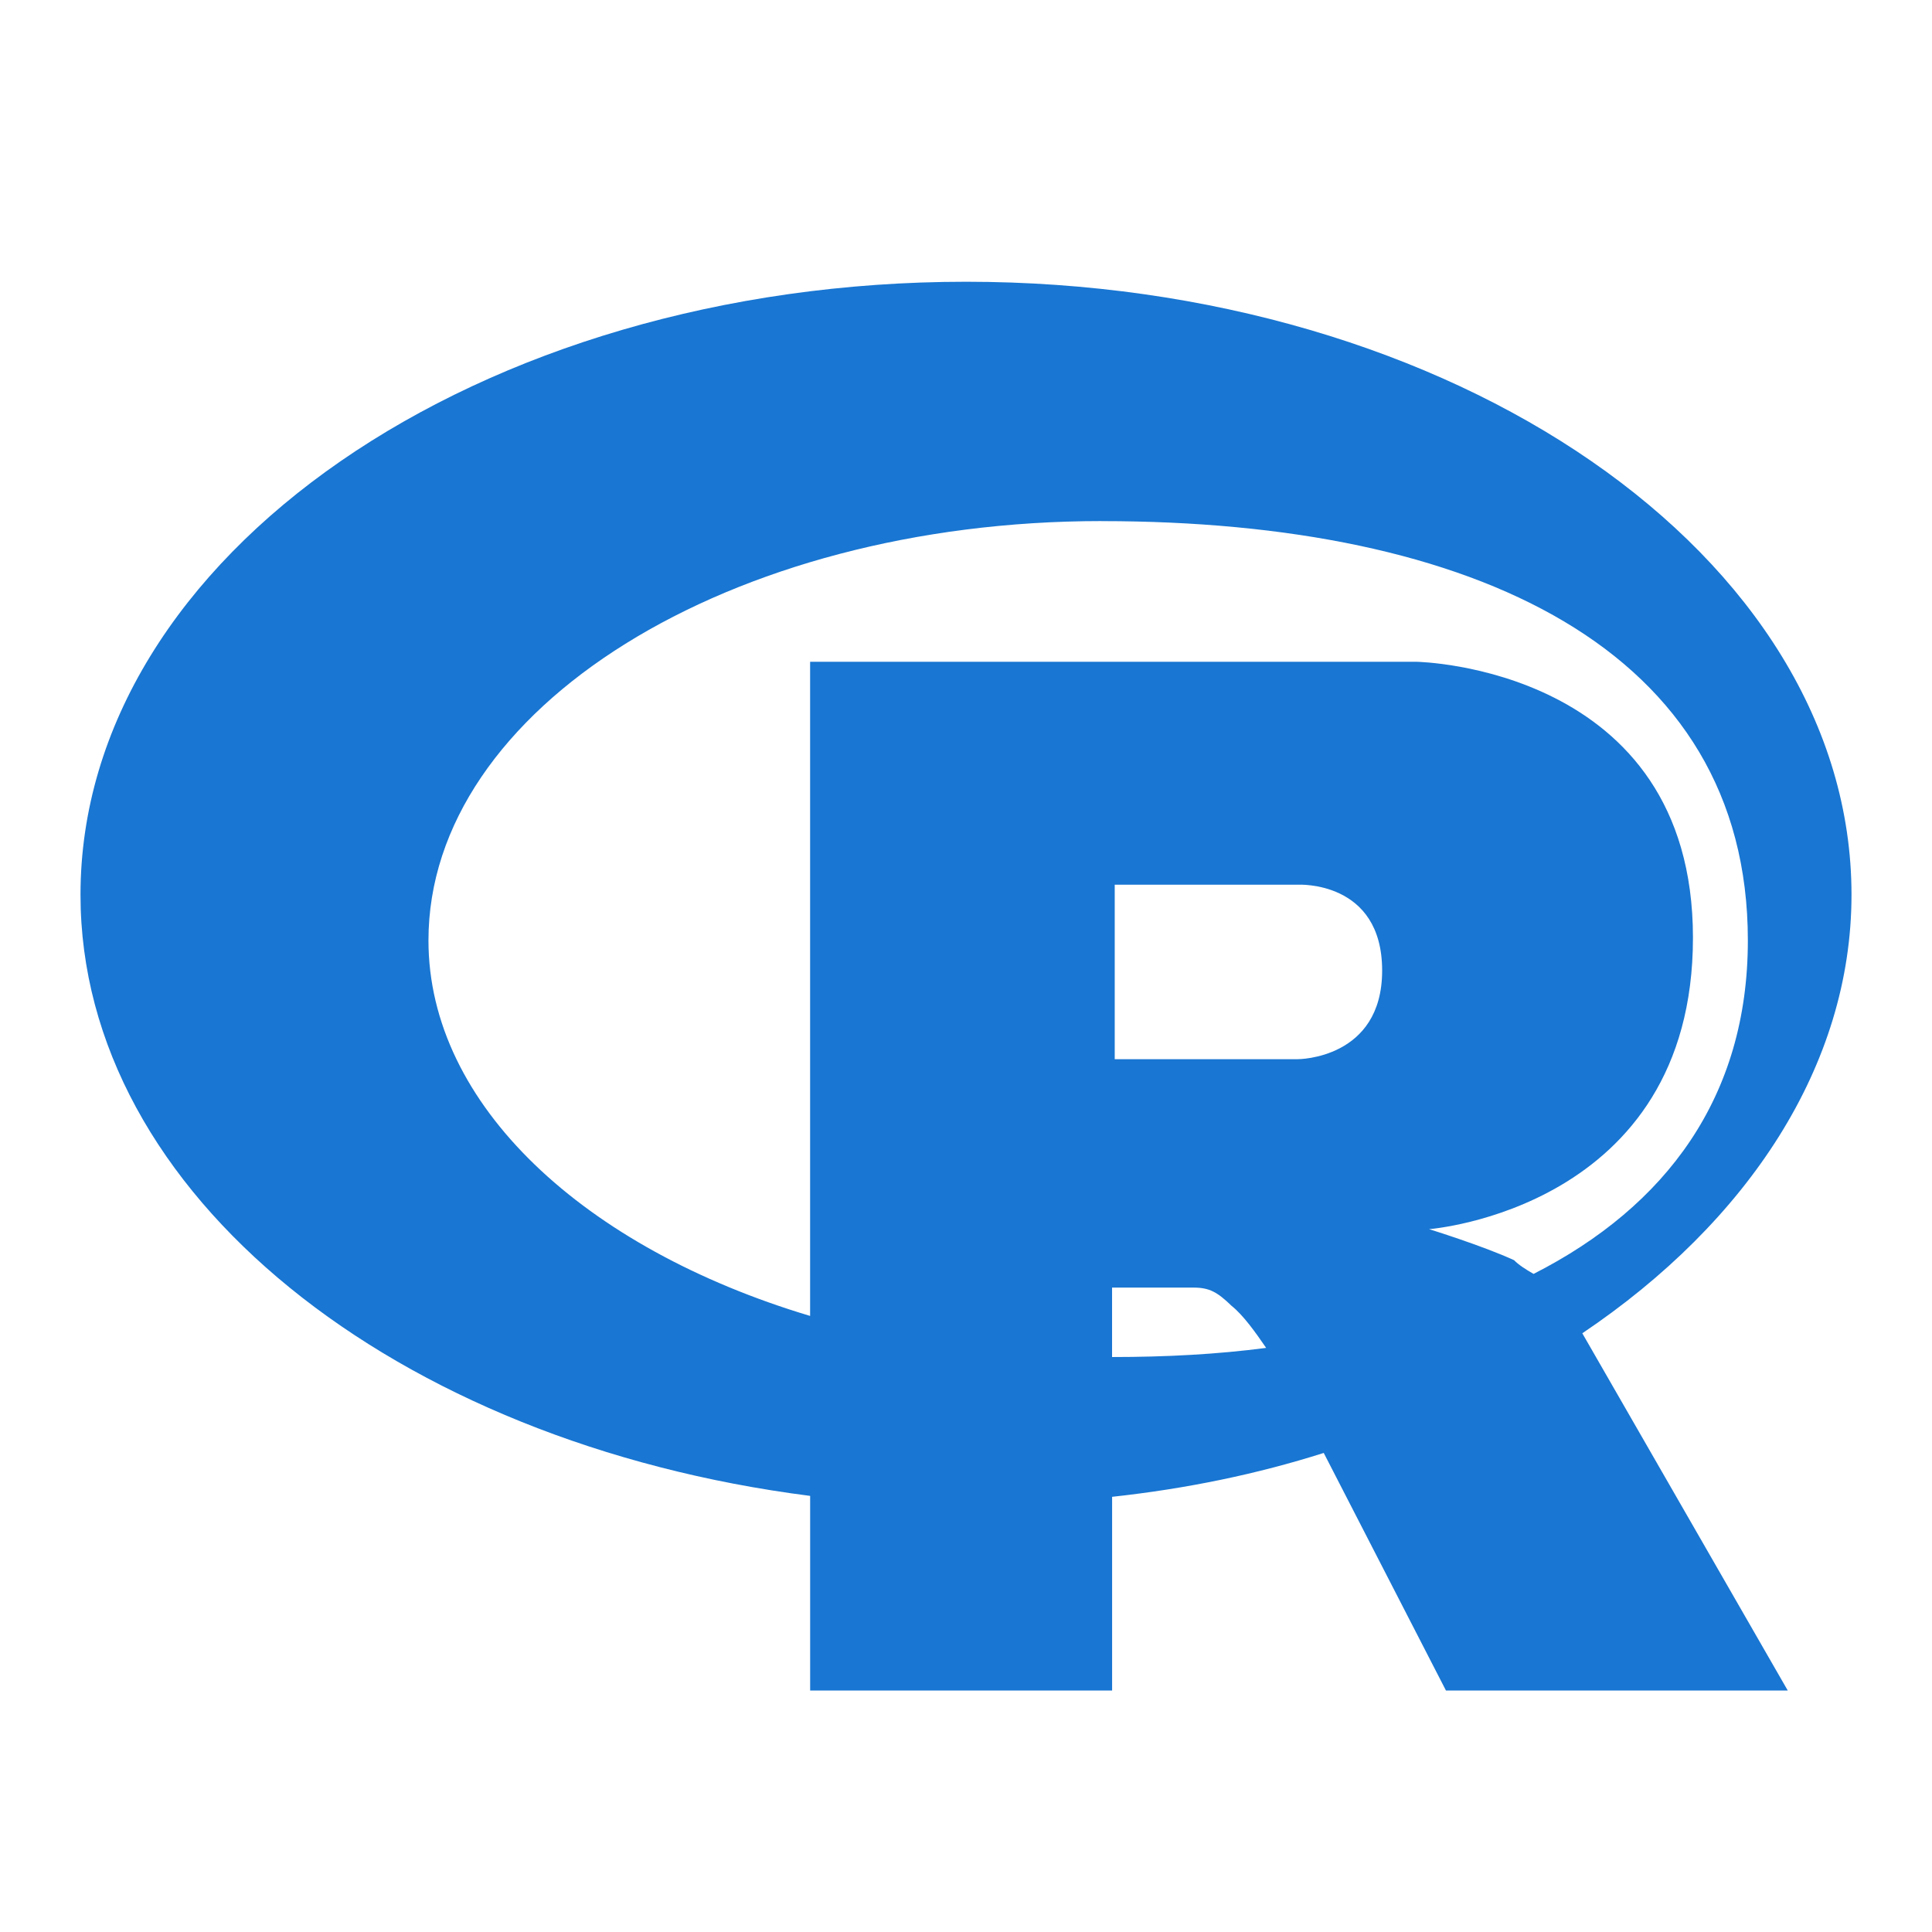<svg xmlns="http://www.w3.org/2000/svg" width="48" height="48" viewBox="0 0 48 48">
  <path fill="#1976D2" d="M24.001,7 C11.901,7 2,13.81 2,22.23 C2,29.675 9.832,35.849 20.128,37.165 L20.128,42 L27.63,42 L27.63,37.188 C29.5,36.984 31.238,36.621 32.888,36.098 L35.924,42 L44.416,42 L39.312,33.125 C43.426,30.356 46,26.475 46,22.23 C46,13.809 36.1,7 23.999,7 L24.001,7 Z M27.365,12.947 C36.605,12.947 43.425,16.124 43.425,23.365 C43.425,27.247 41.401,29.97 38.101,31.65 C37.903,31.536 37.727,31.423 37.617,31.309 C36.825,30.946 35.505,30.538 35.505,30.538 C35.505,30.538 42.061,30.038 42.061,23.297 C42.061,16.556 35.197,16.442 35.197,16.442 L20.127,16.442 L20.127,32.694 C14.517,31.014 10.645,27.45 10.645,23.365 C10.645,17.6 18.125,12.946 27.365,12.946 L27.365,12.947 Z M27.695,21.98 L32.249,21.98 C32.249,21.98 34.339,21.867 34.339,24.114 C34.339,26.315 32.249,26.315 32.249,26.315 L27.695,26.315 L27.695,21.98 L27.695,21.98 Z M27.629,31.99 L29.653,31.99 C30.049,31.99 30.247,32.103 30.599,32.444 C30.885,32.671 31.193,33.102 31.457,33.488 C30.247,33.647 28.971,33.715 27.629,33.715 L27.629,31.99 Z"/>
</svg>
